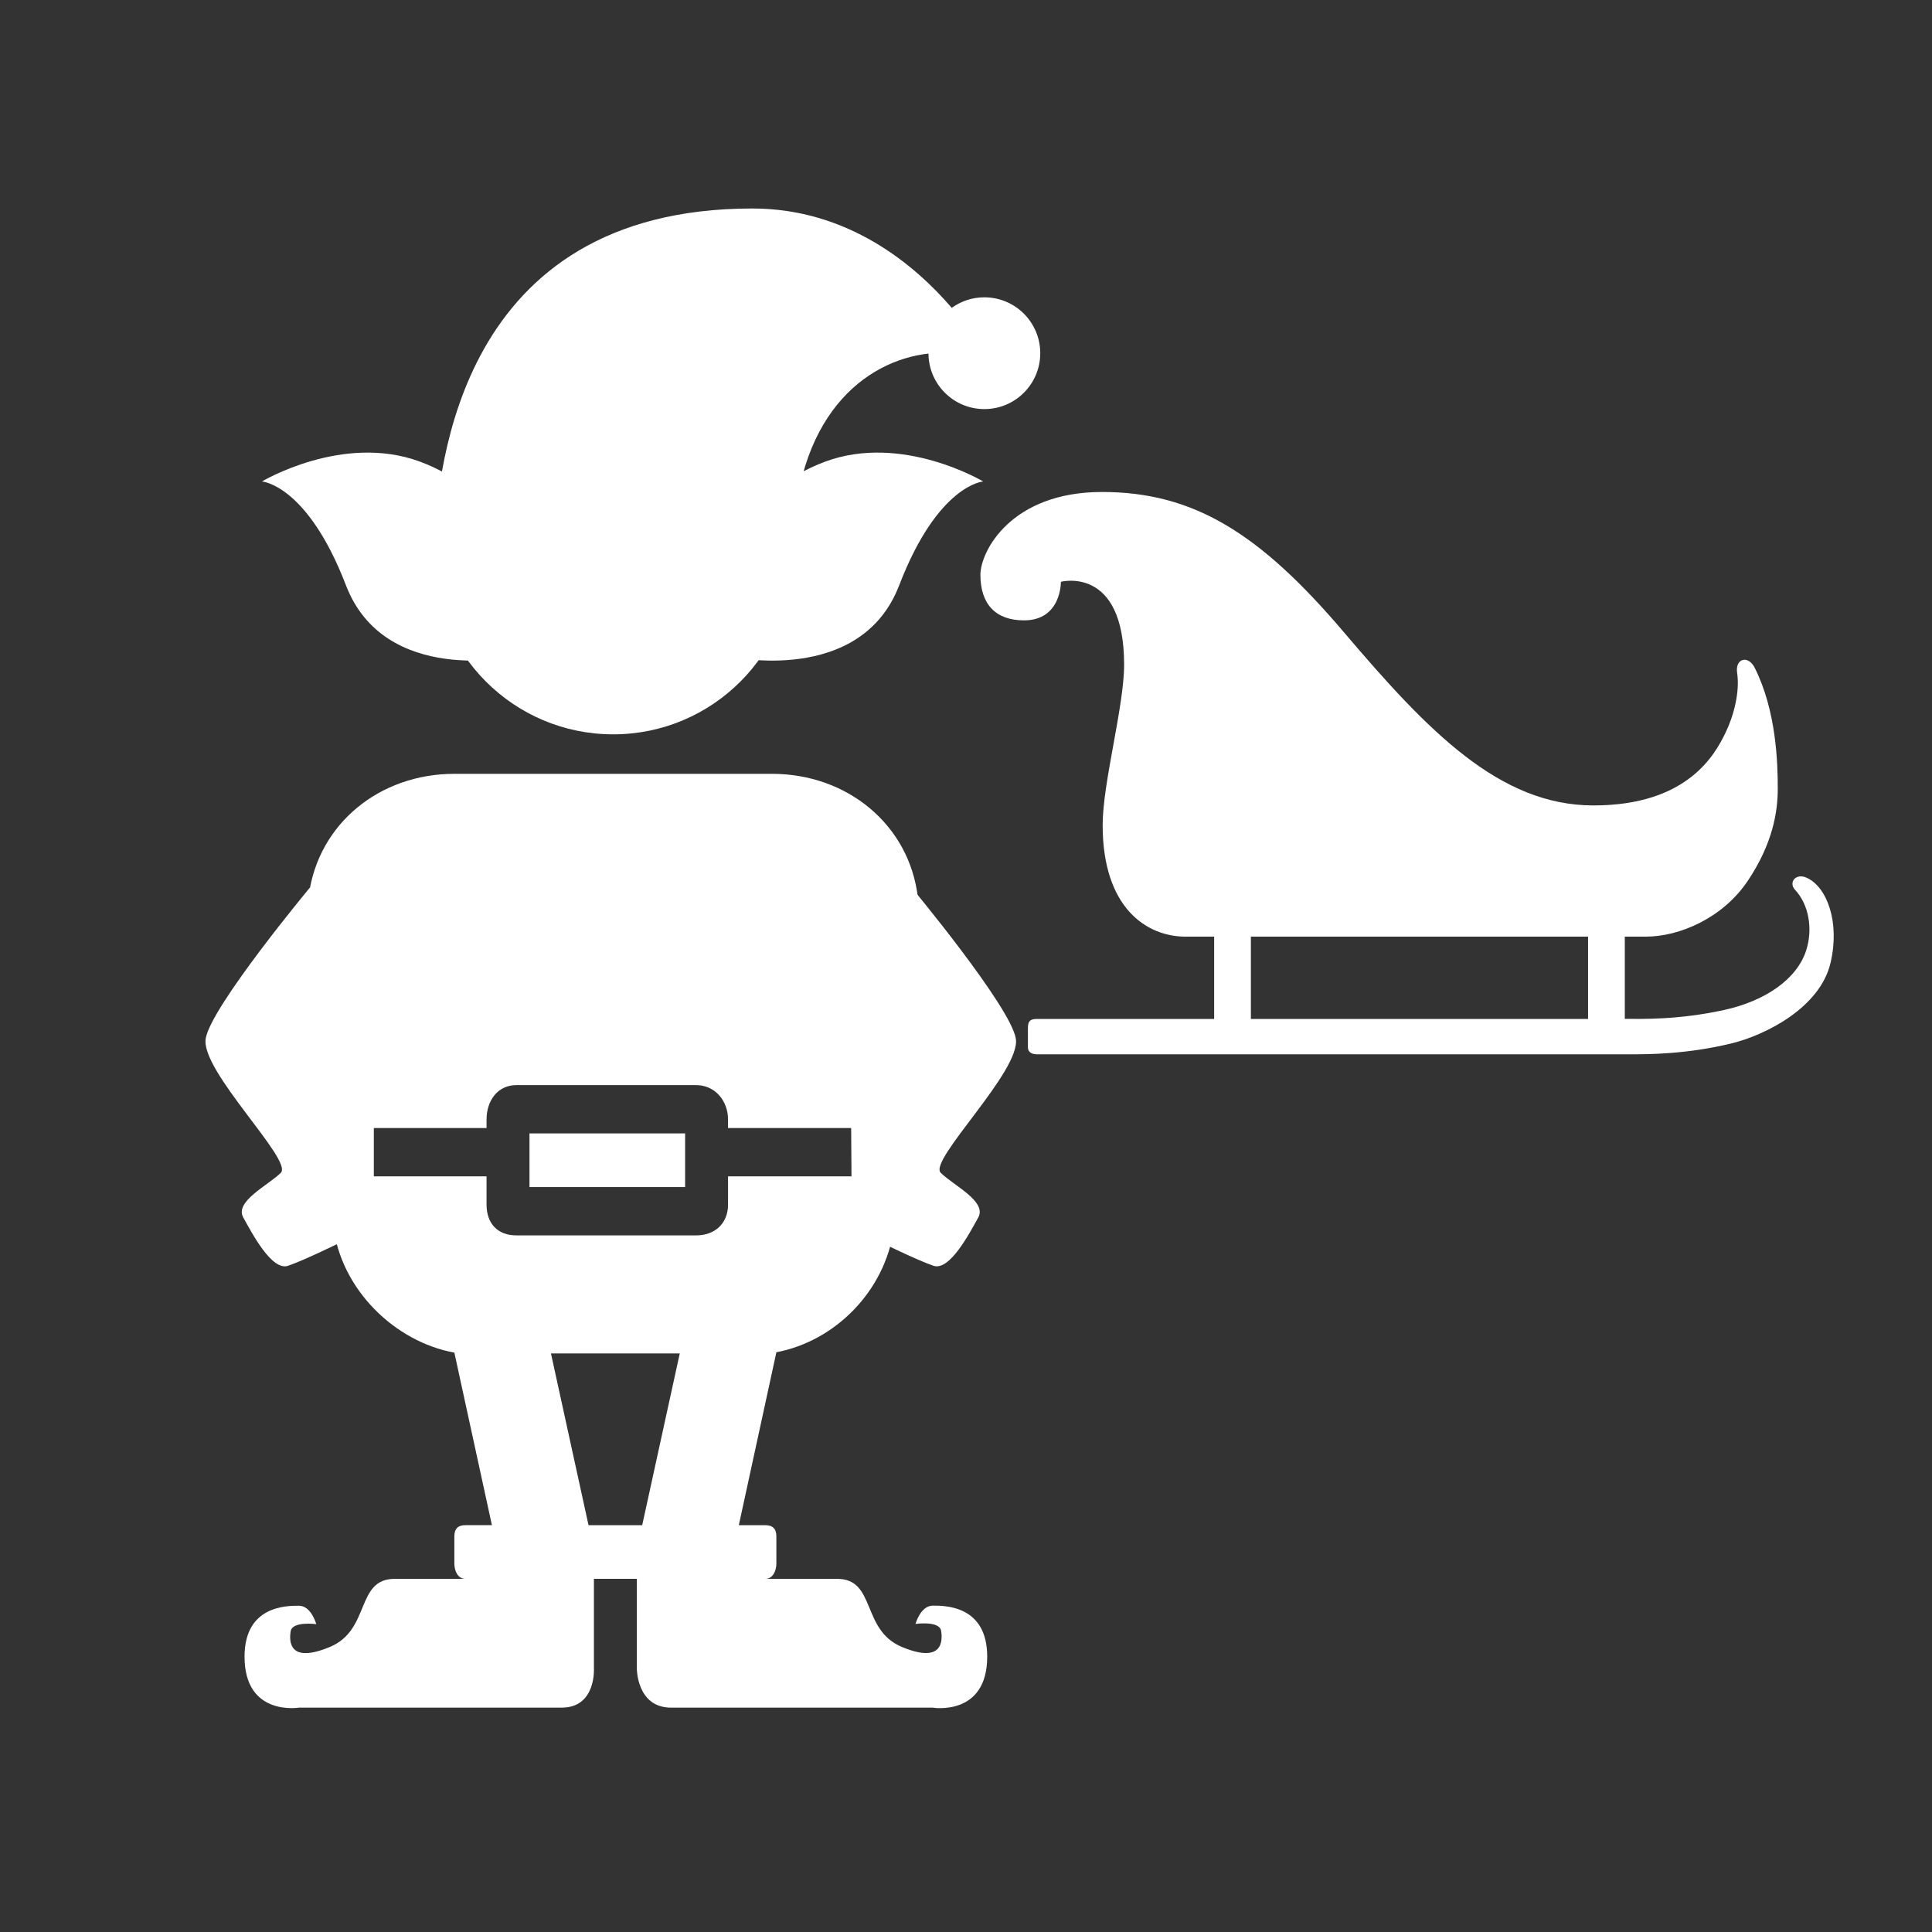 <?xml version="1.0" encoding="utf-8"?>
<!-- Generator: Adobe Illustrator 13.0.0, SVG Export Plug-In . SVG Version: 6.00 Build 14948)  -->
<!DOCTYPE svg PUBLIC "-//W3C//DTD SVG 1.1//EN" "http://www.w3.org/Graphics/SVG/1.1/DTD/svg11.dtd">
<svg version="1.1" id="Calque_1" xmlns="http://www.w3.org/2000/svg" xmlns:xlink="http://www.w3.org/1999/xlink" x="0px" y="0px"
	 width="120px" height="120px" viewBox="0 0 120 120" enable-background="new 0 0 120 120" xml:space="preserve">
<rect x="0" y="0" width="120" height="120" fill="#333333" stroke="none"/>
<g>
	<g>
		<path fill="#FFFFFF" d="M38.887,98.065h0.667v1.674v3.875c0,0-0.021,2.451,2.13,2.451c2.148,0,16.247,0,16.247,0
			s3.386,0.564,3.386-3.169c0-3.172-2.609-3.167-3.376-3.167c-0.769,0-1.077,1.136-1.077,1.136s1.483-0.213,1.589,0.423
			c0.105,0.635,0.105,2.065-2.437,1.006c-2.542-1.06-1.583-4.229-4.025-4.229c-1.137,0-1.921,0-4.457,0
			c0.467,0,0.688-0.491,0.688-0.958v-1.676c0-0.468-0.222-0.699-0.688-0.699h-1.645l2.333-10.74
			c3.667-0.701,6.742-3.796,7.299-7.671l1.493-20.56c-0.53-4.535-4.384-7.697-9.059-7.697H28.216c-4.618,0-8.433,3.076-9.035,7.532
			l1.511,20.502c0.478,4.024,3.862,7.251,7.529,7.916l2.333,10.717h-1.65c-0.468,0-0.683,0.23-0.683,0.699v1.677
			c0,0.467,0.215,0.958,0.683,0.958c-2.516,0-3.263,0-4.387,0c-2.441,0-1.483,3.169-4.025,4.229
			c-2.543,1.06-2.543-0.345-2.437-0.979c0.106-0.635,1.589-0.437,1.589-0.437s-0.31-1.143-1.077-1.143
			c-0.768,0-3.378-0.008-3.378,3.164c0,3.732,3.387,3.164,3.387,3.164s14.169,0,16.319,0c2.149,0,1.994-2.45,1.994-2.45v-3.875
			v-1.675h0.667 M37.554,94.732h-1l-2.333-10.667h8l-2.333,10.667h-1 M23.221,70.065h7v-0.529c0-1.168,0.684-2.137,1.852-2.137
			h11.167c1.167,0,1.98,0.969,1.98,2.137v0.529h7.647l0.021,3H45.22v1.755c0,1.168-0.814,1.912-1.98,1.912H32.072
			c-1.167,0-1.852-0.744-1.852-1.912v-1.755h-7V70.065z"/>
		<path fill="#FFFFFF" d="M38.085,45.611c6.168,0,11.17-5.001,11.17-11.17c0-8.604,4.499-12.04,8.414-12.48
			c0.013,1.907,1.562,3.448,3.471,3.448c1.918,0,3.472-1.554,3.472-3.471c0-1.917-1.554-3.471-3.472-3.471
			c-0.756,0-1.455,0.243-2.026,0.654c-2.264-2.636-6.413-6.171-12.381-6.171c-18.344,0-19.445,16.308-19.769,20.444
			c-0.027,0.293-0.042,0.589-0.047,0.888c-0.002,0.104-0.002,0.159-0.002,0.159C26.915,40.61,31.917,45.611,38.085,45.611z"/>
		<rect x="32.887" y="70.398" fill="#FFFFFF" width="9.667" height="3.333"/>
	</g>
	<path fill="#FFFFFF" d="M45.353,40.782c0,0,8.092,1.831,10.497-4.427c2.407-6.26,5.217-6.45,5.217-6.45s-5.016-3.006-9.809-1.234
		C46.466,30.443,42.642,35.7,45.353,40.782z"/>
	<path fill="#FFFFFF" d="M31.986,40.782c0,0-8.092,1.831-10.498-4.427c-2.407-6.26-5.218-6.45-5.218-6.45s5.016-3.006,9.809-1.234
		C30.873,30.443,34.697,35.7,31.986,40.782z"/>
	<path fill="#FFFFFF" d="M19.261,55.115c0,0-6.151,7.395-6.485,9.394c-0.333,2.001,5.444,7.556,4.667,8.334
		c-0.778,0.777-2.889,1.778-2.333,2.777c0.555,1.001,1.777,3.334,2.777,3.001c1-0.334,3.445-1.54,3.445-1.54L19.261,55.115z"/>
	<path fill="#FFFFFF" d="M56.611,55.115c0,0,6.151,7.395,6.484,9.394c0.334,2.001-5.444,7.556-4.667,8.334
		c0.779,0.777,2.891,1.778,2.334,2.777c-0.556,1.001-1.777,3.334-2.778,3.001c-0.999-0.334-3.444-1.54-3.444-1.54L56.611,55.115z"/>
</g>
<g>
	<path fill="#FFFFFF" d="M111.486,55.259c0.863,0.92,1.125,2.42,0.705,3.754c-0.569,1.803-2.553,3.163-5.109,3.721
		c-2.871,0.622-5.052,0.55-6.163,0.55c0-1.206,0-5.108,0-5.108s0.538,0,1.315,0c2.073,0,4.777-1.146,6.334-3.481
		c1.557-2.333,1.852-4.296,1.852-5.705c0-1.588-0.08-4.814-1.428-7.506c-0.409-0.819-1.232-0.593-1.095,0.314
		c0.177,1.176-0.212,2.667-0.728,3.726c-0.647,1.333-2.343,4.503-8.196,4.503c-5.852,0-10.297-4.63-15.52-10.78
		c-5.225-6.149-9.335-8.689-15.004-8.689c-5.667,0.001-7.554,3.699-7.554,5.144c0,1.804,0.928,2.83,2.705,2.83
		c2.338,0,2.293-2.396,2.293-2.396s3.928-1.037,3.928,5.15c0,2.593-1.333,7.333-1.333,9.963c0,5.15,2.74,6.928,5.148,6.928
		c0.63,0,1.777,0,1.777,0v5.112c0,0-10.752,0-10.998,0c-0.416,0-0.569,0.122-0.569,0.552c0,0.148,0,0.993,0,1.216
		c0,0.275,0.217,0.428,0.569,0.428c3.858,0,35.545,0,36.781,0c1.218,0,3.553-0.003,6.314-0.669c2.202-0.531,5.54-2.255,6.186-5.002
		c0.6-2.55-0.224-4.717-1.466-5.29C111.521,54.193,111.084,54.829,111.486,55.259z M77.695,58.176h20.943v5.112H77.695V58.176z"/>
</g>
</svg>

